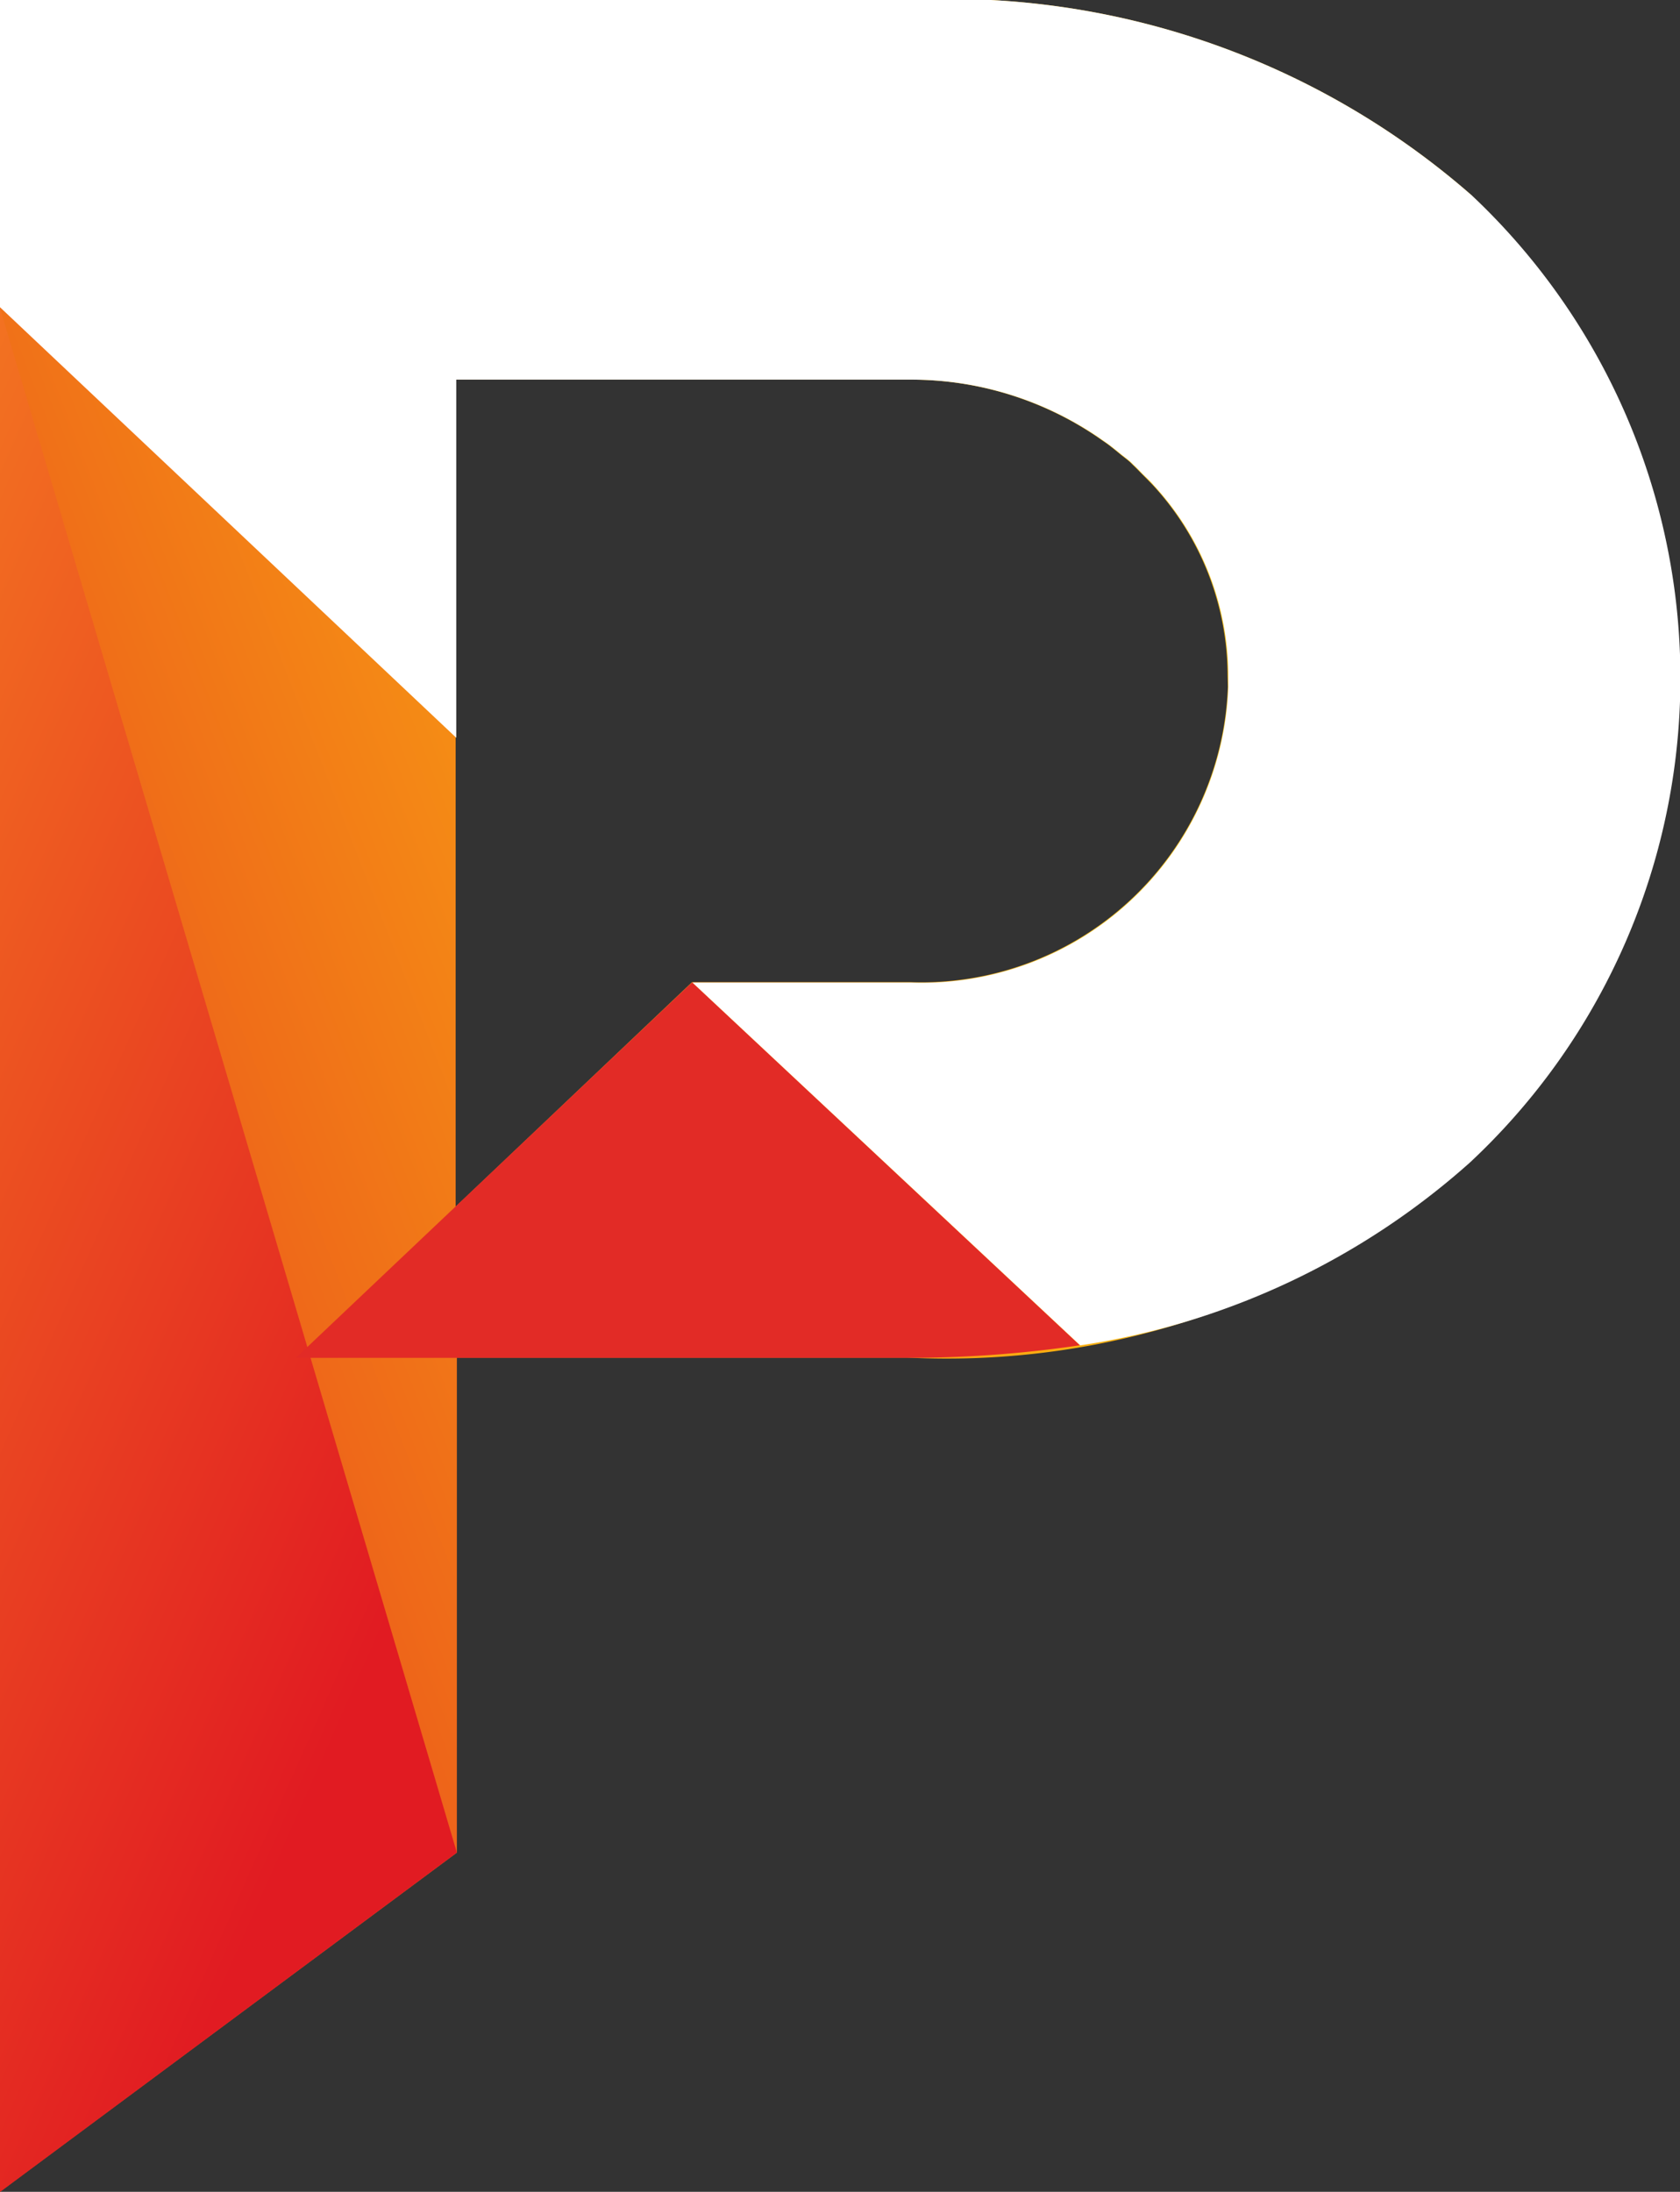 <svg xmlns="http://www.w3.org/2000/svg" xmlns:xlink="http://www.w3.org/1999/xlink" width="23.453" height="30.599" viewBox="0 0 23.453 30.599">
  <rect x="0" y="0" width="23.453" height="30.599" fill="#333333" stroke="none"/>
  <defs>
    <linearGradient id="linear-gradient" x1="-0.289" y1="0.646" x2="0.547" y2="0.223" gradientUnits="objectBoundingBox">
      <stop offset="0" stop-color="#e11b22"/>
      <stop offset="1" stop-color="#fec00f"/>
    </linearGradient>
    <linearGradient id="linear-gradient-2" x1="0.005" y1="-0.005" x2="0.488" y2="0.889" gradientUnits="objectBoundingBox">
      <stop offset="0" stop-color="#f37321"/>
      <stop offset="1" stop-color="#e11b22"/>
    </linearGradient>
  </defs>
  <g id="Group_982" data-name="Group 982" transform="translate(-3377.748 -9468)">
    <path id="Path_768" data-name="Path 768" d="M231.662,440.716A11.082,11.082,0,0,0,223.793,438H211.13v30.6l6.378-4.736v-6.911h6.284a11.059,11.059,0,0,0,7.846-2.73,9.258,9.258,0,0,0,.023-13.505Zm-3.391,6.871a4.283,4.283,0,0,1-4.434,4.124h-3.046l-3.3,3.134V443.3h6.342a4.633,4.633,0,0,1,2.651.825c.043.031.087.059.13.092s.1.079.148.119.1.076.147.119l.038.038c.044.041.086.086.129.129s.1.1.152.155a3.932,3.932,0,0,1,1.039,2.651Z" transform="translate(3166.618 9030)" fill="url(#linear-gradient)"/>
    <path id="Path_770" data-name="Path 770" d="M217.508,485.633,211.13,464.07v26.3Z" transform="translate(3166.618 9008.23)" fill="url(#linear-gradient-2)"/>
    <path id="Path_771" data-name="Path 771" d="M247.131,526.2l-5.412-5.066h0l-.1.093-5.432,5.148h8.529A16.334,16.334,0,0,0,247.131,526.2Z" transform="translate(3145.692 8960.581)" fill="#e22b26"/>
    <path id="Path_772" data-name="Path 772" d="M231.662,440.716A11.082,11.082,0,0,0,223.793,438H211.13v4.289L217.5,448.3v-5h6.342a4.634,4.634,0,0,1,2.651.825c.043.031.087.059.13.092s.1.079.149.119.1.076.147.119l.038.038c.045.041.086.086.129.129s.106.1.152.155a3.932,3.932,0,0,1,1.039,2.651v.165a4.283,4.283,0,0,1-4.434,4.124h-3.046l5.413,5.065a10.489,10.489,0,0,0,5.443-2.555,9.252,9.252,0,0,0,.015-13.507Z" transform="translate(3166.618 9030)" fill="#fff"/>
  </g>
</svg>
